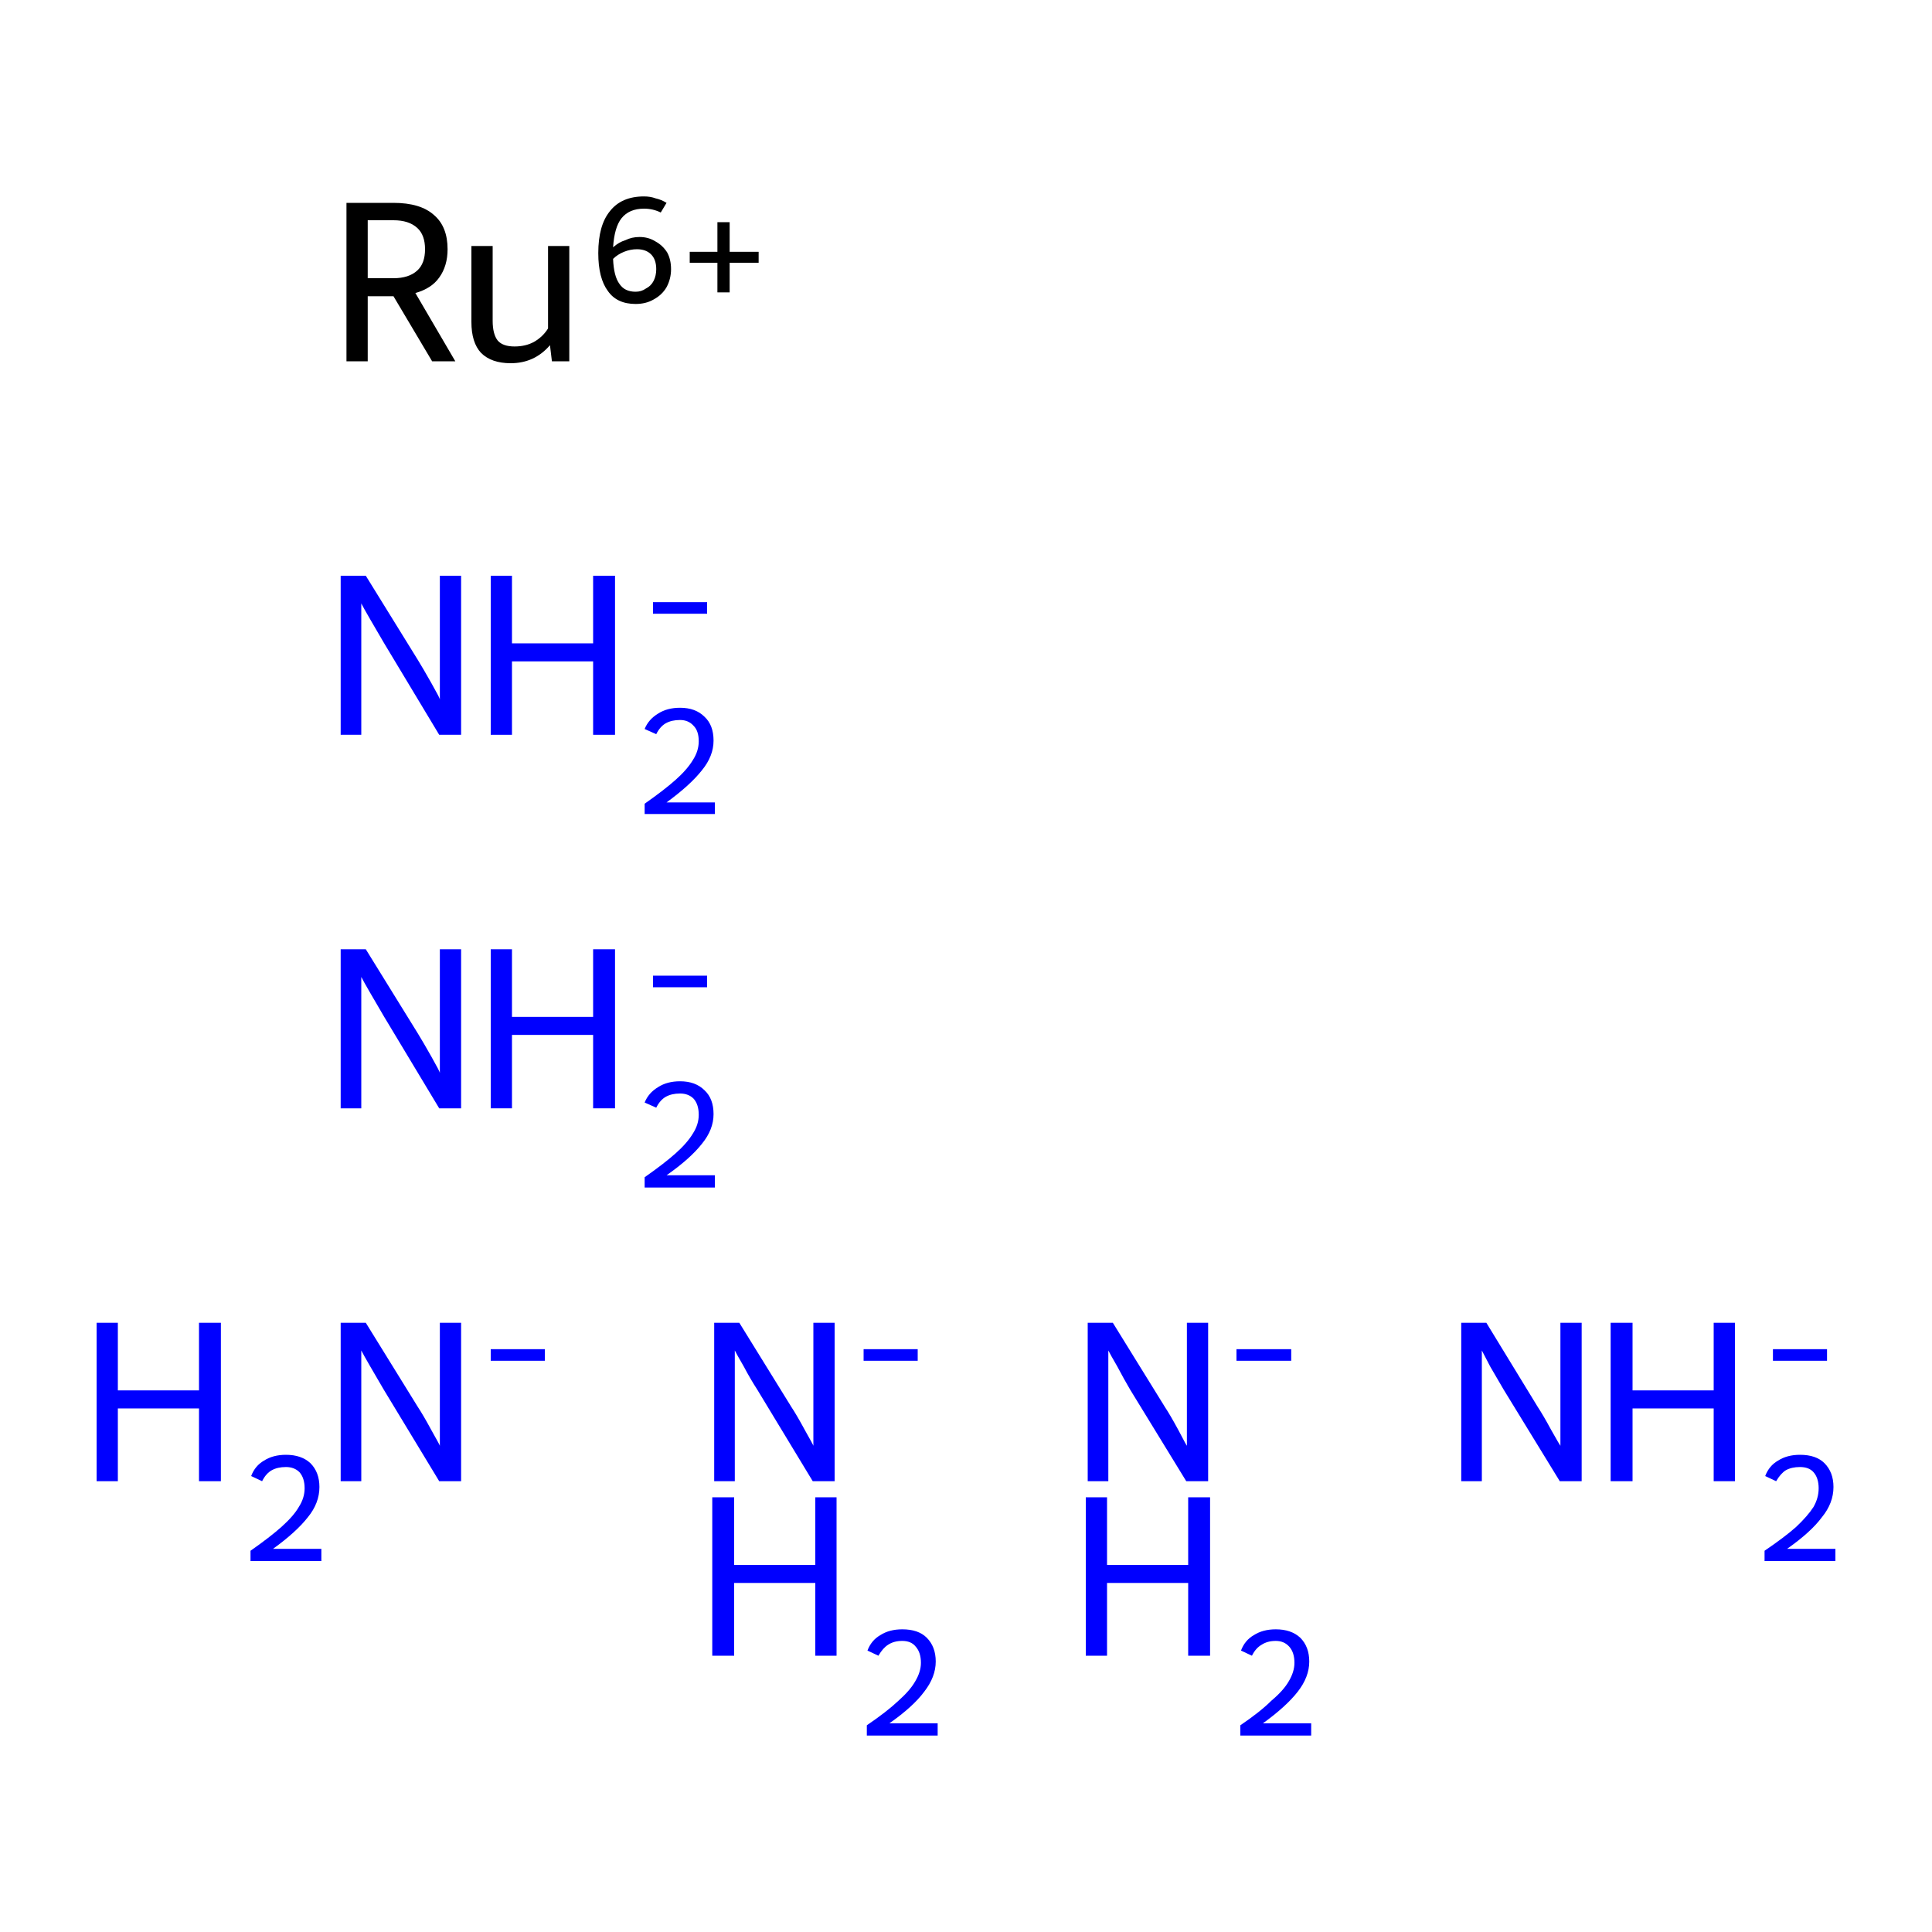 <?xml version='1.0' encoding='iso-8859-1'?>
<svg version='1.1' baseProfile='full'
              xmlns='http://www.w3.org/2000/svg'
                      xmlns:rdkit='http://www.rdkit.org/xml'
                      xmlns:xlink='http://www.w3.org/1999/xlink'
                  xml:space='preserve'
width='300px' height='300px' viewBox='0 0 300 300'>
<!-- END OF HEADER -->
<rect style='opacity:1.0;fill:#FFFFFF;stroke:none' width='300.0' height='300.0' x='0.0' y='0.0'> </rect>
<path class='atom-0' d='M 15.0 205.4
L 18.3 205.4
L 18.3 215.9
L 30.9 215.9
L 30.9 205.4
L 34.3 205.4
L 34.3 230.0
L 30.9 230.0
L 30.9 218.7
L 18.3 218.7
L 18.3 230.0
L 15.0 230.0
L 15.0 205.4
' fill='#0000FF'/>
<path class='atom-0' d='M 39.0 229.2
Q 39.6 227.6, 41.0 226.8
Q 42.4 225.9, 44.4 225.9
Q 46.8 225.9, 48.2 227.2
Q 49.6 228.6, 49.6 230.9
Q 49.6 233.4, 47.8 235.6
Q 46.0 237.9, 42.4 240.5
L 49.9 240.5
L 49.9 242.4
L 38.9 242.4
L 38.9 240.8
Q 41.9 238.7, 43.7 237.1
Q 45.6 235.4, 46.4 234.0
Q 47.3 232.6, 47.3 231.1
Q 47.3 229.5, 46.5 228.6
Q 45.7 227.8, 44.4 227.8
Q 43.1 227.8, 42.2 228.3
Q 41.3 228.8, 40.7 230.0
L 39.0 229.2
' fill='#0000FF'/>
<path class='atom-0' d='M 56.8 205.4
L 64.9 218.5
Q 65.7 219.7, 67.0 222.1
Q 68.3 224.4, 68.3 224.5
L 68.3 205.4
L 71.6 205.4
L 71.6 230.0
L 68.2 230.0
L 59.6 215.8
Q 58.6 214.1, 57.5 212.2
Q 56.4 210.3, 56.1 209.7
L 56.1 230.0
L 52.9 230.0
L 52.9 205.4
L 56.8 205.4
' fill='#0000FF'/>
<path class='atom-0' d='M 76.2 209.5
L 84.6 209.5
L 84.6 211.3
L 76.2 211.3
L 76.2 209.5
' fill='#0000FF'/>
<path class='atom-1' d='M 114.8 205.4
L 122.9 218.5
Q 123.7 219.7, 125.0 222.1
Q 126.3 224.4, 126.3 224.5
L 126.3 205.4
L 129.6 205.4
L 129.6 230.0
L 126.2 230.0
L 117.6 215.8
Q 116.5 214.1, 115.5 212.2
Q 114.4 210.3, 114.1 209.7
L 114.1 230.0
L 110.9 230.0
L 110.9 205.4
L 114.8 205.4
' fill='#0000FF'/>
<path class='atom-1' d='M 134.1 209.5
L 142.5 209.5
L 142.5 211.3
L 134.1 211.3
L 134.1 209.5
' fill='#0000FF'/>
<path class='atom-1' d='M 110.6 232.5
L 114.0 232.5
L 114.0 243.0
L 126.6 243.0
L 126.6 232.5
L 129.9 232.5
L 129.9 257.1
L 126.6 257.1
L 126.6 245.8
L 114.0 245.8
L 114.0 257.1
L 110.6 257.1
L 110.6 232.5
' fill='#0000FF'/>
<path class='atom-1' d='M 134.7 256.3
Q 135.3 254.7, 136.7 253.9
Q 138.1 253.0, 140.1 253.0
Q 142.6 253.0, 143.9 254.3
Q 145.3 255.7, 145.3 258.0
Q 145.3 260.4, 143.5 262.7
Q 141.8 265.0, 138.1 267.6
L 145.6 267.6
L 145.6 269.5
L 134.6 269.5
L 134.6 267.9
Q 137.7 265.8, 139.5 264.1
Q 141.3 262.5, 142.1 261.1
Q 143.0 259.6, 143.0 258.2
Q 143.0 256.6, 142.2 255.7
Q 141.5 254.8, 140.1 254.8
Q 138.8 254.8, 137.9 255.4
Q 137.1 255.9, 136.4 257.1
L 134.7 256.3
' fill='#0000FF'/>
<path class='atom-2' d='M 56.8 147.4
L 64.9 160.5
Q 65.7 161.8, 67.0 164.1
Q 68.3 166.4, 68.3 166.6
L 68.3 147.4
L 71.6 147.4
L 71.6 172.1
L 68.2 172.1
L 59.6 157.8
Q 58.6 156.1, 57.5 154.2
Q 56.4 152.3, 56.1 151.7
L 56.1 172.1
L 52.9 172.1
L 52.9 147.4
L 56.8 147.4
' fill='#0000FF'/>
<path class='atom-2' d='M 76.2 147.4
L 79.5 147.4
L 79.5 157.9
L 92.1 157.9
L 92.1 147.4
L 95.5 147.4
L 95.5 172.1
L 92.1 172.1
L 92.1 160.7
L 79.5 160.7
L 79.5 172.1
L 76.2 172.1
L 76.2 147.4
' fill='#0000FF'/>
<path class='atom-2' d='M 100.1 171.2
Q 100.7 169.7, 102.2 168.8
Q 103.6 167.9, 105.6 167.9
Q 108.0 167.9, 109.4 169.3
Q 110.8 170.6, 110.8 173.0
Q 110.8 175.4, 109.0 177.6
Q 107.2 179.9, 103.5 182.5
L 111.0 182.5
L 111.0 184.4
L 100.1 184.4
L 100.1 182.8
Q 103.1 180.7, 104.9 179.1
Q 106.7 177.5, 107.6 176.0
Q 108.5 174.6, 108.5 173.1
Q 108.5 171.5, 107.7 170.6
Q 106.9 169.8, 105.6 169.8
Q 104.3 169.8, 103.4 170.3
Q 102.5 170.8, 101.9 172.0
L 100.1 171.2
' fill='#0000FF'/>
<path class='atom-2' d='M 101.4 151.5
L 109.8 151.5
L 109.8 153.3
L 101.4 153.3
L 101.4 151.5
' fill='#0000FF'/>
<path class='atom-3' d='M 172.8 205.4
L 180.9 218.5
Q 181.7 219.7, 183.0 222.1
Q 184.2 224.4, 184.3 224.5
L 184.3 205.4
L 187.6 205.4
L 187.6 230.0
L 184.2 230.0
L 175.5 215.8
Q 174.5 214.1, 173.5 212.2
Q 172.4 210.3, 172.1 209.7
L 172.1 230.0
L 168.9 230.0
L 168.9 205.4
L 172.8 205.4
' fill='#0000FF'/>
<path class='atom-3' d='M 192.0 209.5
L 200.5 209.5
L 200.5 211.3
L 192.0 211.3
L 192.0 209.5
' fill='#0000FF'/>
<path class='atom-3' d='M 168.6 232.5
L 171.9 232.5
L 171.9 243.0
L 184.5 243.0
L 184.5 232.5
L 187.9 232.5
L 187.9 257.1
L 184.5 257.1
L 184.5 245.8
L 171.9 245.8
L 171.9 257.1
L 168.6 257.1
L 168.6 232.5
' fill='#0000FF'/>
<path class='atom-3' d='M 192.7 256.3
Q 193.3 254.7, 194.7 253.9
Q 196.1 253.0, 198.1 253.0
Q 200.5 253.0, 201.9 254.3
Q 203.3 255.7, 203.3 258.0
Q 203.3 260.4, 201.5 262.7
Q 199.7 265.0, 196.1 267.6
L 203.6 267.6
L 203.6 269.5
L 192.6 269.5
L 192.6 267.9
Q 195.7 265.8, 197.4 264.1
Q 199.3 262.5, 200.1 261.1
Q 201.0 259.6, 201.0 258.2
Q 201.0 256.6, 200.2 255.7
Q 199.4 254.8, 198.1 254.8
Q 196.8 254.8, 195.9 255.4
Q 195.0 255.9, 194.4 257.1
L 192.7 256.3
' fill='#0000FF'/>
<path class='atom-4' d='M 56.8 89.4
L 64.9 102.5
Q 65.7 103.8, 67.0 106.1
Q 68.3 108.4, 68.3 108.6
L 68.3 89.4
L 71.6 89.4
L 71.6 114.1
L 68.2 114.1
L 59.6 99.8
Q 58.6 98.1, 57.5 96.2
Q 56.4 94.3, 56.1 93.7
L 56.1 114.1
L 52.9 114.1
L 52.9 89.4
L 56.8 89.4
' fill='#0000FF'/>
<path class='atom-4' d='M 76.2 89.4
L 79.5 89.4
L 79.5 99.9
L 92.1 99.9
L 92.1 89.4
L 95.5 89.4
L 95.5 114.1
L 92.1 114.1
L 92.1 102.7
L 79.5 102.7
L 79.5 114.1
L 76.2 114.1
L 76.2 89.4
' fill='#0000FF'/>
<path class='atom-4' d='M 100.1 113.2
Q 100.7 111.7, 102.2 110.8
Q 103.6 109.9, 105.6 109.9
Q 108.0 109.9, 109.4 111.3
Q 110.8 112.6, 110.8 115.0
Q 110.8 117.4, 109.0 119.6
Q 107.2 121.9, 103.5 124.6
L 111.0 124.6
L 111.0 126.4
L 100.1 126.4
L 100.1 124.8
Q 103.1 122.7, 104.9 121.1
Q 106.7 119.5, 107.6 118.0
Q 108.5 116.6, 108.5 115.1
Q 108.5 113.5, 107.7 112.7
Q 106.9 111.8, 105.6 111.8
Q 104.3 111.8, 103.4 112.3
Q 102.5 112.8, 101.9 114.0
L 100.1 113.2
' fill='#0000FF'/>
<path class='atom-4' d='M 101.4 93.5
L 109.8 93.5
L 109.8 95.3
L 101.4 95.3
L 101.4 93.5
' fill='#0000FF'/>
<path class='atom-5' d='M 230.8 205.4
L 238.8 218.5
Q 239.6 219.7, 240.9 222.1
Q 242.2 224.4, 242.3 224.5
L 242.3 205.4
L 245.6 205.4
L 245.6 230.0
L 242.2 230.0
L 233.5 215.8
Q 232.5 214.1, 231.4 212.2
Q 230.4 210.3, 230.1 209.7
L 230.1 230.0
L 226.9 230.0
L 226.9 205.4
L 230.8 205.4
' fill='#0000FF'/>
<path class='atom-5' d='M 250.1 205.4
L 253.5 205.4
L 253.5 215.9
L 266.1 215.9
L 266.1 205.4
L 269.4 205.4
L 269.4 230.0
L 266.1 230.0
L 266.1 218.7
L 253.5 218.7
L 253.5 230.0
L 250.1 230.0
L 250.1 205.4
' fill='#0000FF'/>
<path class='atom-5' d='M 274.1 229.2
Q 274.7 227.6, 276.1 226.8
Q 277.5 225.9, 279.5 225.9
Q 282.0 225.9, 283.3 227.2
Q 284.7 228.6, 284.7 230.9
Q 284.7 233.4, 282.9 235.6
Q 281.2 237.9, 277.5 240.5
L 285.0 240.5
L 285.0 242.4
L 274.0 242.4
L 274.0 240.8
Q 277.1 238.7, 278.9 237.1
Q 280.7 235.4, 281.6 234.0
Q 282.4 232.6, 282.4 231.1
Q 282.4 229.5, 281.6 228.6
Q 280.9 227.8, 279.5 227.8
Q 278.2 227.8, 277.3 228.3
Q 276.5 228.8, 275.8 230.0
L 274.1 229.2
' fill='#0000FF'/>
<path class='atom-5' d='M 275.3 209.5
L 283.7 209.5
L 283.7 211.3
L 275.3 211.3
L 275.3 209.5
' fill='#0000FF'/>
<path class='atom-6' d='M 67.1 56.1
L 61.1 46.0
L 61.1 46.0
L 57.1 46.0
L 57.1 56.1
L 53.8 56.1
L 53.8 31.5
L 61.1 31.5
Q 65.3 31.5, 67.4 33.4
Q 69.5 35.2, 69.5 38.7
Q 69.5 41.3, 68.2 43.1
Q 67.0 44.8, 64.5 45.5
L 70.7 56.1
L 67.1 56.1
M 57.1 43.2
L 61.1 43.2
Q 63.5 43.2, 64.8 42.0
Q 66.0 40.9, 66.0 38.7
Q 66.0 36.5, 64.8 35.4
Q 63.5 34.2, 61.1 34.2
L 57.1 34.2
L 57.1 43.2
' fill='#000000'/>
<path class='atom-6' d='M 88.4 38.2
L 88.4 56.1
L 85.7 56.1
L 85.4 53.6
Q 83.0 56.4, 79.3 56.4
Q 76.3 56.4, 74.7 54.8
Q 73.2 53.2, 73.2 50.0
L 73.2 38.2
L 76.5 38.2
L 76.5 49.8
Q 76.5 51.9, 77.3 52.9
Q 78.1 53.8, 79.9 53.8
Q 81.6 53.8, 82.9 53.1
Q 84.3 52.3, 85.1 51.0
L 85.1 38.2
L 88.4 38.2
' fill='#000000'/>
<path class='atom-6' d='M 99.3 36.8
Q 100.7 36.8, 101.8 37.5
Q 102.9 38.1, 103.6 39.2
Q 104.2 40.3, 104.2 41.8
Q 104.2 43.3, 103.5 44.6
Q 102.8 45.8, 101.5 46.5
Q 100.3 47.2, 98.7 47.2
Q 95.8 47.2, 94.4 45.2
Q 92.9 43.2, 92.9 39.3
Q 92.9 35.0, 94.7 32.8
Q 96.5 30.5, 100.0 30.5
Q 101.0 30.5, 101.8 30.8
Q 102.7 31.0, 103.5 31.5
L 102.6 33.0
Q 101.4 32.4, 100.0 32.4
Q 97.7 32.4, 96.5 33.9
Q 95.4 35.3, 95.2 38.4
Q 96.1 37.6, 97.1 37.3
Q 98.1 36.8, 99.3 36.8
M 98.7 45.3
Q 99.6 45.3, 100.3 44.8
Q 101.1 44.4, 101.5 43.6
Q 101.9 42.8, 101.9 41.8
Q 101.9 40.3, 101.1 39.5
Q 100.3 38.7, 98.9 38.7
Q 97.9 38.7, 96.9 39.1
Q 95.9 39.5, 95.2 40.2
Q 95.3 42.9, 96.2 44.1
Q 97.0 45.3, 98.7 45.3
' fill='#000000'/>
<path class='atom-6' d='M 107.1 39.1
L 111.4 39.1
L 111.4 34.5
L 113.3 34.5
L 113.3 39.1
L 117.8 39.1
L 117.8 40.8
L 113.3 40.8
L 113.3 45.4
L 111.4 45.4
L 111.4 40.8
L 107.1 40.8
L 107.1 39.1
' fill='#000000'/>
</svg>
